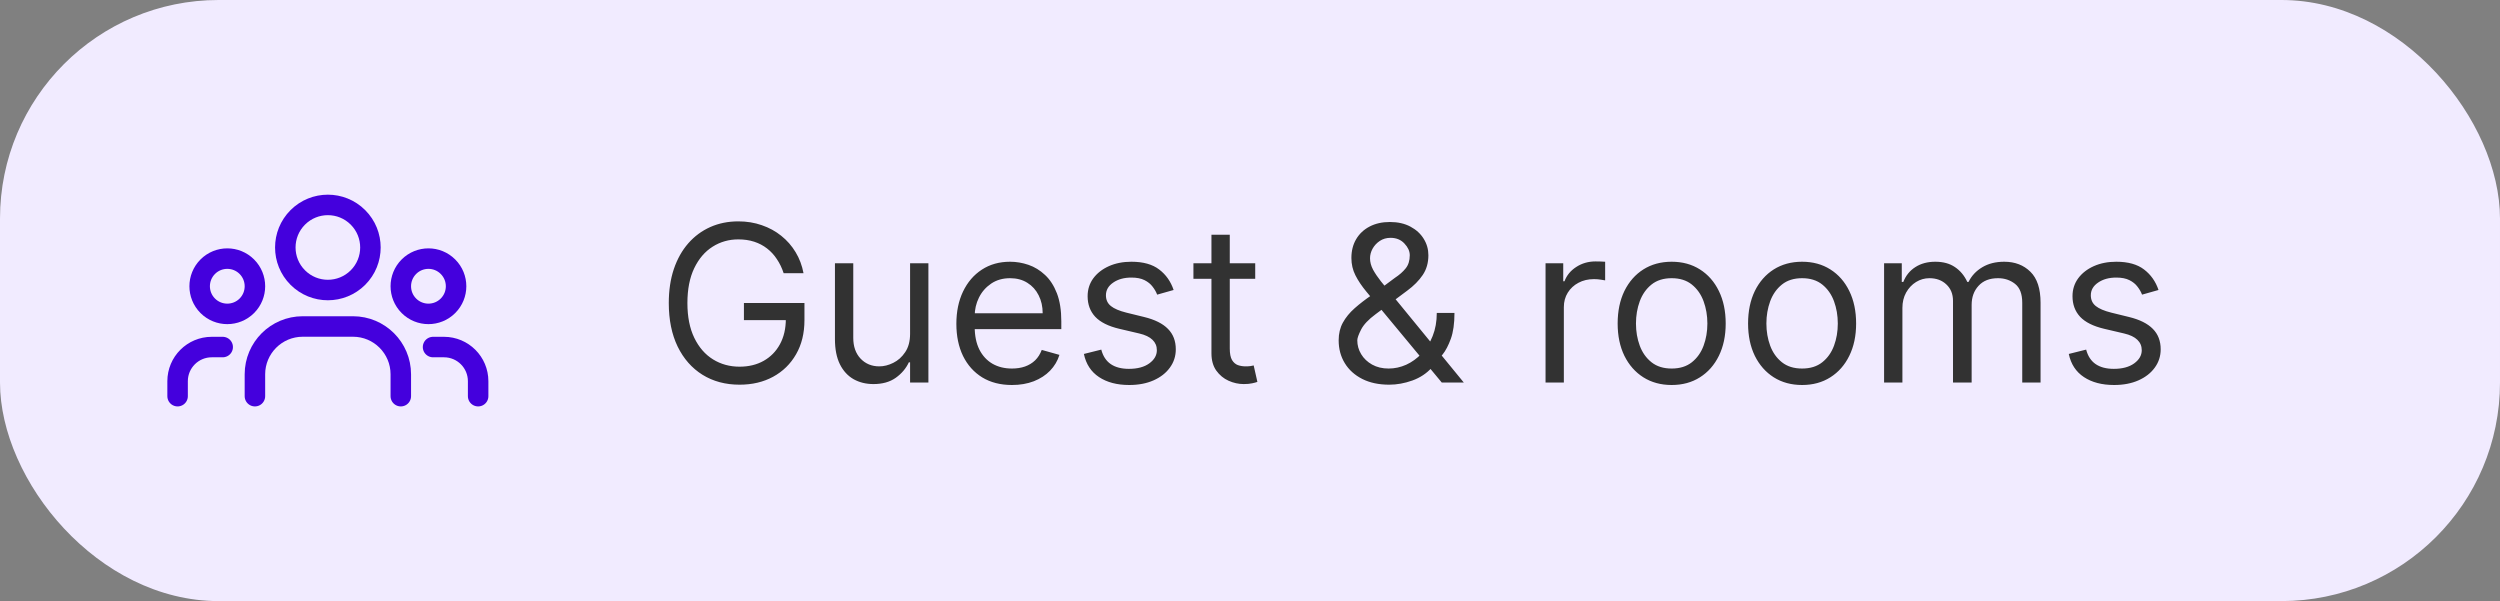 <svg width="183" height="44" viewBox="0 0 183 44" fill="none" xmlns="http://www.w3.org/2000/svg">
<rect x="0" y="0" width="183" height="44" fill="#808080" stroke="none"/>
<rect width="183" height="44" rx="16" fill="#F1EBFF"/>
<path d="M32.792 19.523C33.583 20.314 33.583 21.594 32.792 22.384C32.002 23.174 30.722 23.174 29.931 22.384C29.142 21.594 29.142 20.314 29.931 19.523C30.722 18.733 32.002 18.733 32.792 19.523" stroke="#4400DD" stroke-width="1.5" stroke-linecap="round" stroke-linejoin="round"/>
<path d="M26.203 15.912C27.419 17.129 27.419 19.101 26.203 20.318C24.986 21.534 23.014 21.534 21.797 20.318C20.581 19.101 20.581 17.129 21.797 15.912C23.014 14.696 24.986 14.696 26.203 15.912" stroke="#4400DD" stroke-width="1.5" stroke-linecap="round" stroke-linejoin="round"/>
<path d="M18.069 19.523C18.858 20.314 18.858 21.594 18.069 22.384C17.279 23.174 15.998 23.174 15.207 22.384C14.418 21.594 14.418 20.314 15.207 19.523C15.998 18.733 17.279 18.733 18.069 19.523" stroke="#4400DD" stroke-width="1.5" stroke-linecap="round" stroke-linejoin="round"/>
<path d="M35 29V27.904C35 26.523 33.881 25.404 32.5 25.404H31.699" stroke="#4400DD" stroke-width="1.5" stroke-linecap="round" stroke-linejoin="round"/>
<path d="M13 29V27.904C13 26.523 14.119 25.404 15.5 25.404H16.301" stroke="#4400DD" stroke-width="1.5" stroke-linecap="round" stroke-linejoin="round"/>
<path d="M29.339 29V27.399C29.339 25.466 27.772 23.899 25.839 23.899H22.16C20.227 23.899 18.66 25.466 18.66 27.399V29" stroke="#4400DD" stroke-width="1.5" stroke-linecap="round" stroke-linejoin="round"/>
<path d="M57.364 20C57.239 19.617 57.074 19.275 56.869 18.972C56.669 18.665 56.428 18.403 56.148 18.188C55.871 17.972 55.557 17.807 55.205 17.693C54.852 17.579 54.466 17.523 54.045 17.523C53.356 17.523 52.729 17.701 52.165 18.057C51.6 18.413 51.151 18.938 50.818 19.631C50.485 20.324 50.318 21.174 50.318 22.182C50.318 23.189 50.487 24.04 50.824 24.733C51.161 25.426 51.617 25.951 52.193 26.307C52.769 26.663 53.417 26.841 54.136 26.841C54.803 26.841 55.39 26.699 55.898 26.415C56.409 26.127 56.807 25.722 57.091 25.199C57.379 24.672 57.523 24.053 57.523 23.341L57.955 23.432H54.455V22.182H58.886V23.432C58.886 24.39 58.682 25.224 58.273 25.932C57.867 26.64 57.307 27.189 56.591 27.579C55.879 27.966 55.061 28.159 54.136 28.159C53.106 28.159 52.201 27.917 51.42 27.432C50.644 26.947 50.038 26.258 49.602 25.364C49.17 24.47 48.955 23.409 48.955 22.182C48.955 21.261 49.078 20.434 49.324 19.699C49.574 18.96 49.926 18.331 50.381 17.812C50.835 17.294 51.373 16.896 51.994 16.619C52.615 16.343 53.299 16.204 54.045 16.204C54.659 16.204 55.231 16.297 55.761 16.483C56.295 16.665 56.771 16.924 57.188 17.261C57.608 17.595 57.958 17.994 58.239 18.46C58.519 18.922 58.712 19.436 58.818 20H57.364ZM66.618 24.432V19.273H67.959V28H66.618V26.523H66.527C66.322 26.966 66.004 27.343 65.572 27.653C65.141 27.96 64.595 28.114 63.936 28.114C63.391 28.114 62.906 27.994 62.481 27.756C62.057 27.513 61.724 27.15 61.481 26.665C61.239 26.176 61.118 25.561 61.118 24.818V19.273H62.459V24.727C62.459 25.364 62.637 25.871 62.993 26.25C63.353 26.629 63.811 26.818 64.368 26.818C64.701 26.818 65.04 26.733 65.385 26.562C65.733 26.392 66.025 26.131 66.26 25.778C66.499 25.426 66.618 24.977 66.618 24.432ZM74.074 28.182C73.233 28.182 72.508 27.996 71.898 27.625C71.292 27.25 70.824 26.727 70.494 26.057C70.169 25.383 70.006 24.599 70.006 23.704C70.006 22.811 70.169 22.023 70.494 21.341C70.824 20.655 71.282 20.121 71.869 19.739C72.46 19.352 73.15 19.159 73.938 19.159C74.392 19.159 74.841 19.235 75.284 19.386C75.727 19.538 76.131 19.784 76.494 20.125C76.858 20.462 77.148 20.909 77.364 21.466C77.579 22.023 77.688 22.708 77.688 23.523V24.091H70.96V22.932H76.324C76.324 22.439 76.225 22 76.028 21.614C75.835 21.227 75.559 20.922 75.199 20.699C74.843 20.475 74.422 20.364 73.938 20.364C73.403 20.364 72.941 20.496 72.551 20.761C72.165 21.023 71.867 21.364 71.659 21.784C71.451 22.204 71.347 22.655 71.347 23.136V23.909C71.347 24.568 71.46 25.127 71.688 25.585C71.919 26.04 72.239 26.386 72.648 26.625C73.057 26.86 73.532 26.977 74.074 26.977C74.426 26.977 74.744 26.928 75.028 26.829C75.316 26.727 75.564 26.576 75.773 26.375C75.981 26.171 76.142 25.917 76.256 25.614L77.551 25.977C77.415 26.417 77.186 26.803 76.864 27.136C76.542 27.466 76.144 27.724 75.671 27.909C75.197 28.091 74.665 28.182 74.074 28.182ZM85.909 21.227L84.704 21.568C84.629 21.367 84.517 21.172 84.369 20.983C84.225 20.79 84.028 20.631 83.778 20.506C83.528 20.381 83.208 20.318 82.818 20.318C82.284 20.318 81.839 20.441 81.483 20.688C81.131 20.93 80.954 21.239 80.954 21.614C80.954 21.947 81.076 22.21 81.318 22.403C81.561 22.597 81.939 22.758 82.454 22.886L83.75 23.204C84.53 23.394 85.112 23.684 85.494 24.074C85.877 24.46 86.068 24.958 86.068 25.568C86.068 26.068 85.924 26.515 85.636 26.909C85.352 27.303 84.954 27.614 84.443 27.841C83.932 28.068 83.337 28.182 82.659 28.182C81.769 28.182 81.032 27.989 80.449 27.602C79.865 27.216 79.496 26.651 79.341 25.909L80.614 25.591C80.735 26.061 80.964 26.413 81.301 26.648C81.642 26.883 82.087 27 82.636 27C83.261 27 83.758 26.867 84.125 26.602C84.496 26.333 84.682 26.011 84.682 25.636C84.682 25.333 84.576 25.079 84.364 24.875C84.151 24.667 83.826 24.511 83.386 24.409L81.932 24.068C81.133 23.879 80.546 23.585 80.171 23.188C79.799 22.786 79.614 22.284 79.614 21.682C79.614 21.189 79.752 20.754 80.028 20.375C80.309 19.996 80.689 19.699 81.171 19.483C81.655 19.267 82.204 19.159 82.818 19.159C83.682 19.159 84.36 19.349 84.852 19.727C85.349 20.106 85.701 20.606 85.909 21.227ZM91.882 19.273V20.409H87.359V19.273H91.882ZM88.678 17.182H90.019V25.5C90.019 25.879 90.073 26.163 90.183 26.352C90.297 26.538 90.441 26.663 90.615 26.727C90.793 26.788 90.981 26.818 91.178 26.818C91.325 26.818 91.447 26.811 91.541 26.796C91.636 26.776 91.712 26.761 91.769 26.75L92.041 27.954C91.95 27.989 91.823 28.023 91.66 28.057C91.498 28.095 91.291 28.114 91.041 28.114C90.662 28.114 90.291 28.032 89.928 27.869C89.568 27.706 89.269 27.458 89.03 27.125C88.795 26.792 88.678 26.371 88.678 25.864V17.182ZM101.695 28.159C100.929 28.159 100.27 28.019 99.717 27.739C99.164 27.458 98.738 27.074 98.439 26.585C98.14 26.097 97.99 25.538 97.99 24.909C97.99 24.424 98.092 23.994 98.297 23.619C98.505 23.241 98.791 22.89 99.155 22.568C99.522 22.242 99.945 21.917 100.422 21.591L102.104 20.341C102.433 20.125 102.696 19.894 102.893 19.648C103.094 19.401 103.195 19.079 103.195 18.682C103.195 18.386 103.064 18.1 102.803 17.824C102.545 17.547 102.206 17.409 101.786 17.409C101.49 17.409 101.229 17.485 101.001 17.636C100.778 17.784 100.602 17.974 100.473 18.204C100.348 18.432 100.286 18.667 100.286 18.909C100.286 19.182 100.359 19.458 100.507 19.739C100.659 20.015 100.85 20.299 101.081 20.591C101.316 20.879 101.558 21.174 101.808 21.477L107.149 28H105.536L101.126 22.682C100.717 22.189 100.346 21.742 100.013 21.341C99.68 20.939 99.414 20.544 99.217 20.153C99.02 19.763 98.922 19.341 98.922 18.886C98.922 18.364 99.037 17.905 99.269 17.511C99.503 17.114 99.831 16.805 100.251 16.585C100.676 16.362 101.172 16.25 101.74 16.25C102.323 16.25 102.825 16.364 103.246 16.591C103.666 16.814 103.99 17.112 104.217 17.483C104.445 17.85 104.558 18.25 104.558 18.682C104.558 19.239 104.42 19.722 104.143 20.131C103.867 20.54 103.49 20.921 103.013 21.273L100.695 23C100.172 23.386 99.818 23.761 99.632 24.125C99.447 24.489 99.354 24.75 99.354 24.909C99.354 25.273 99.448 25.612 99.638 25.926C99.827 26.241 100.094 26.494 100.439 26.688C100.784 26.881 101.187 26.977 101.649 26.977C102.089 26.977 102.517 26.884 102.933 26.699C103.35 26.509 103.727 26.237 104.064 25.881C104.405 25.525 104.674 25.097 104.871 24.597C105.071 24.097 105.172 23.534 105.172 22.909H106.467C106.467 23.682 106.378 24.312 106.2 24.801C106.022 25.29 105.821 25.672 105.598 25.949C105.375 26.225 105.195 26.432 105.058 26.568C105.013 26.625 104.971 26.682 104.933 26.739C104.895 26.796 104.854 26.852 104.808 26.909C104.433 27.329 103.96 27.644 103.388 27.852C102.816 28.057 102.251 28.159 101.695 28.159ZM113.134 28V19.273H114.429V20.591H114.52C114.679 20.159 114.967 19.809 115.384 19.54C115.8 19.271 116.27 19.136 116.793 19.136C116.891 19.136 117.014 19.138 117.162 19.142C117.31 19.146 117.421 19.151 117.497 19.159V20.523C117.452 20.511 117.348 20.494 117.185 20.472C117.026 20.445 116.857 20.432 116.679 20.432C116.255 20.432 115.876 20.521 115.543 20.699C115.213 20.873 114.952 21.116 114.759 21.426C114.569 21.733 114.474 22.083 114.474 22.477V28H113.134ZM122.366 28.182C121.579 28.182 120.887 27.994 120.293 27.619C119.702 27.244 119.24 26.72 118.906 26.046C118.577 25.371 118.412 24.583 118.412 23.682C118.412 22.773 118.577 21.979 118.906 21.301C119.24 20.623 119.702 20.097 120.293 19.722C120.887 19.347 121.579 19.159 122.366 19.159C123.154 19.159 123.844 19.347 124.435 19.722C125.029 20.097 125.491 20.623 125.821 21.301C126.154 21.979 126.321 22.773 126.321 23.682C126.321 24.583 126.154 25.371 125.821 26.046C125.491 26.72 125.029 27.244 124.435 27.619C123.844 27.994 123.154 28.182 122.366 28.182ZM122.366 26.977C122.965 26.977 123.457 26.824 123.844 26.517C124.23 26.21 124.516 25.807 124.702 25.307C124.887 24.807 124.98 24.265 124.98 23.682C124.98 23.099 124.887 22.555 124.702 22.051C124.516 21.547 124.23 21.14 123.844 20.829C123.457 20.519 122.965 20.364 122.366 20.364C121.768 20.364 121.276 20.519 120.889 20.829C120.503 21.14 120.217 21.547 120.031 22.051C119.846 22.555 119.753 23.099 119.753 23.682C119.753 24.265 119.846 24.807 120.031 25.307C120.217 25.807 120.503 26.21 120.889 26.517C121.276 26.824 121.768 26.977 122.366 26.977ZM131.913 28.182C131.125 28.182 130.434 27.994 129.839 27.619C129.249 27.244 128.786 26.72 128.453 26.046C128.124 25.371 127.959 24.583 127.959 23.682C127.959 22.773 128.124 21.979 128.453 21.301C128.786 20.623 129.249 20.097 129.839 19.722C130.434 19.347 131.125 19.159 131.913 19.159C132.701 19.159 133.391 19.347 133.982 19.722C134.576 20.097 135.038 20.623 135.368 21.301C135.701 21.979 135.868 22.773 135.868 23.682C135.868 24.583 135.701 25.371 135.368 26.046C135.038 26.72 134.576 27.244 133.982 27.619C133.391 27.994 132.701 28.182 131.913 28.182ZM131.913 26.977C132.512 26.977 133.004 26.824 133.391 26.517C133.777 26.21 134.063 25.807 134.249 25.307C134.434 24.807 134.527 24.265 134.527 23.682C134.527 23.099 134.434 22.555 134.249 22.051C134.063 21.547 133.777 21.14 133.391 20.829C133.004 20.519 132.512 20.364 131.913 20.364C131.315 20.364 130.822 20.519 130.436 20.829C130.05 21.14 129.764 21.547 129.578 22.051C129.393 22.555 129.3 23.099 129.3 23.682C129.3 24.265 129.393 24.807 129.578 25.307C129.764 25.807 130.05 26.21 130.436 26.517C130.822 26.824 131.315 26.977 131.913 26.977ZM137.915 28V19.273H139.21V20.636H139.324C139.506 20.171 139.799 19.809 140.205 19.551C140.61 19.29 141.097 19.159 141.665 19.159C142.241 19.159 142.72 19.29 143.102 19.551C143.489 19.809 143.79 20.171 144.006 20.636H144.097C144.32 20.186 144.655 19.828 145.102 19.562C145.549 19.294 146.085 19.159 146.71 19.159C147.491 19.159 148.129 19.403 148.625 19.892C149.121 20.377 149.369 21.133 149.369 22.159V28H148.028V22.159C148.028 21.515 147.852 21.055 147.5 20.778C147.148 20.502 146.733 20.364 146.256 20.364C145.642 20.364 145.167 20.549 144.83 20.921C144.492 21.288 144.324 21.754 144.324 22.318V28H142.96V22.023C142.96 21.526 142.799 21.127 142.477 20.824C142.155 20.517 141.741 20.364 141.233 20.364C140.884 20.364 140.559 20.456 140.256 20.642C139.956 20.828 139.714 21.085 139.528 21.415C139.347 21.741 139.256 22.117 139.256 22.546V28H137.915ZM158.003 21.227L156.798 21.568C156.723 21.367 156.611 21.172 156.463 20.983C156.319 20.79 156.122 20.631 155.872 20.506C155.622 20.381 155.302 20.318 154.912 20.318C154.378 20.318 153.933 20.441 153.577 20.688C153.224 20.93 153.048 21.239 153.048 21.614C153.048 21.947 153.17 22.21 153.412 22.403C153.654 22.597 154.033 22.758 154.548 22.886L155.844 23.204C156.624 23.394 157.205 23.684 157.588 24.074C157.971 24.46 158.162 24.958 158.162 25.568C158.162 26.068 158.018 26.515 157.73 26.909C157.446 27.303 157.048 27.614 156.537 27.841C156.026 28.068 155.431 28.182 154.753 28.182C153.863 28.182 153.126 27.989 152.543 27.602C151.959 27.216 151.59 26.651 151.435 25.909L152.707 25.591C152.829 26.061 153.058 26.413 153.395 26.648C153.736 26.883 154.181 27 154.73 27C155.355 27 155.851 26.867 156.219 26.602C156.59 26.333 156.776 26.011 156.776 25.636C156.776 25.333 156.67 25.079 156.457 24.875C156.245 24.667 155.92 24.511 155.48 24.409L154.026 24.068C153.226 23.879 152.639 23.585 152.264 23.188C151.893 22.786 151.707 22.284 151.707 21.682C151.707 21.189 151.846 20.754 152.122 20.375C152.402 19.996 152.783 19.699 153.264 19.483C153.749 19.267 154.298 19.159 154.912 19.159C155.776 19.159 156.454 19.349 156.946 19.727C157.442 20.106 157.795 20.606 158.003 21.227Z" fill="#323232"/>
</svg>

